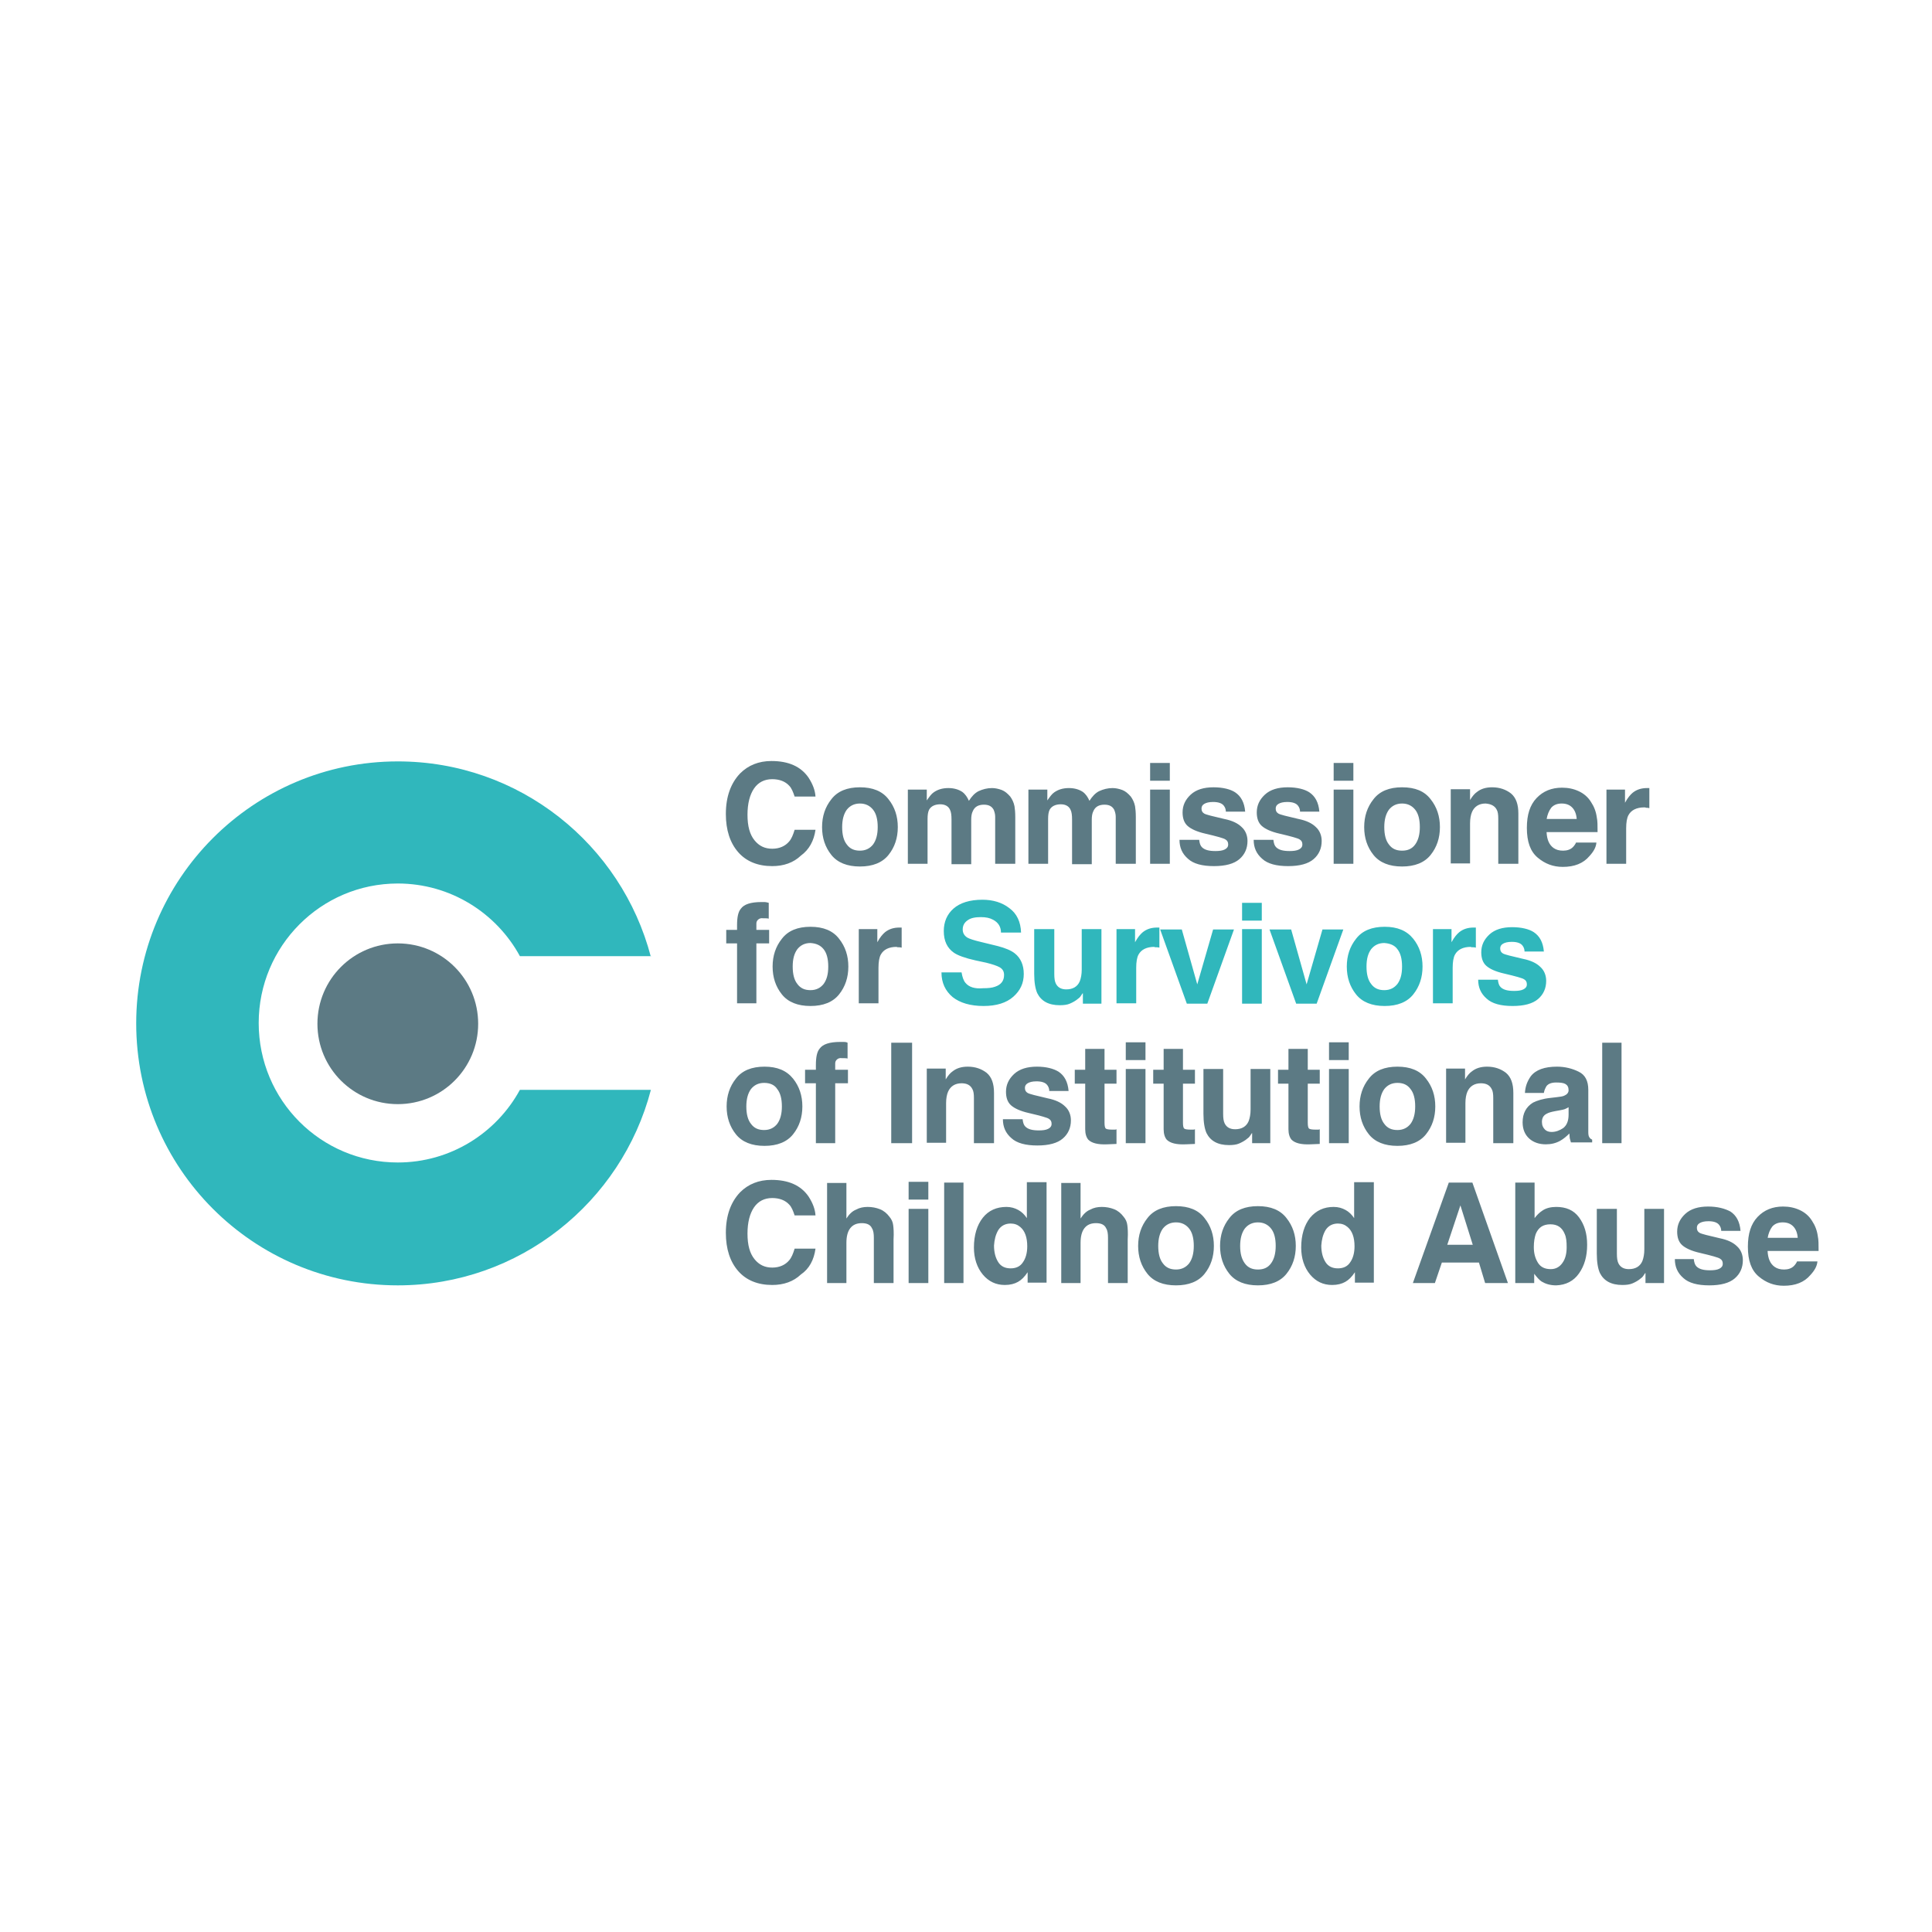 <svg height="250" viewBox="0 0 250 250" width="250" xmlns="http://www.w3.org/2000/svg" xmlns:xlink="http://www.w3.org/1999/xlink"><clipPath id="a"><path d="m-132.4-283.4h566.9v566.9h-566.9z"/></clipPath><clipPath id="b"><path d="m-133.5-283.5h566.9v566.9h-566.9z"/></clipPath><clipPath id="c"><path d="m-359.8-337.6h566.9v566.9h-566.9z"/></clipPath><clipPath id="d"><path d="m-334.4-301.65h566.9v566.9h-566.9z"/></clipPath><clipPath id="e"><path d="m-241.2-265.45h566.9v566.9h-566.9z"/></clipPath><clipPath id="f"><path d="m-337.9-229.2h566.9v566.9h-566.9z"/></clipPath><clipPath id="g"><path d="m-352.45-265.15h566.9v566.9h-566.9z"/></clipPath><g clip-path="url(#a)" transform="matrix(.5 0 0 .5 50.925 132.425)"><path d="m199 266.2c-7.6-29.1-34-50.6-65.5-50.6-37.4 0-67.7 30.4-67.7 67.8 0 37.5 30.3 67.8 67.7 67.8 31.4 0 57.9-21.5 65.5-50.6h-33.9c-6.1 11.2-18 18.8-31.6 18.8-19.9 0-36-16.1-36-36.1 0-19.9 16.1-36.1 36-36.1 13.6 0 25.5 7.6 31.6 18.8h33.9z" fill="#30b7bc" transform="translate(-132.4 -283.4)"/></g><g clip-path="url(#b)" transform="matrix(.5 0 0 .5 51.475 132.475)"><path d="m154.3 283.5c0-11.5-9.3-20.8-20.8-20.8s-20.8 9.3-20.8 20.8 9.3 20.8 20.8 20.8 20.8-9.3 20.8-20.8" fill="#5c7a84" transform="translate(-133.5 -283.5)"/></g><g clip-path="url(#c)" transform="matrix(.5 0 0 .5 164.625 159.525)"><path d="m488 339c.2-1.2.6-2.2 1.2-3 .6-.7 1.5-1.1 2.7-1.1 1.1 0 2 .3 2.7 1s1.1 1.7 1.2 3h-7.8zm7.7 5.9c-.3.6-.6 1-.9 1.3-.6.6-1.5.9-2.5.9s-1.8-.2-2.5-.7c-1.1-.8-1.7-2.1-1.8-4.1h13.2c0-1.7 0-2.9-.2-3.8-.2-1.5-.7-2.8-1.5-4-.8-1.3-1.9-2.2-3.2-2.8s-2.7-.9-4.3-.9c-2.7 0-4.9.9-6.6 2.7s-2.5 4.3-2.5 7.7c0 3.6.9 6.1 2.8 7.7s4 2.4 6.5 2.4c3 0 5.3-.9 6.9-2.8 1.1-1.2 1.7-2.3 1.8-3.5h-5.2zm-23.1-14.1c-2.5 0-4.5.6-5.9 1.9s-2.1 2.8-2.1 4.6c0 1.5.4 2.7 1.3 3.5s2.4 1.5 4.6 2c3 .7 4.8 1.2 5.2 1.5.5.3.7.7.7 1.3s-.3 1-.9 1.3-1.4.4-2.4.4c-1.7 0-2.8-.3-3.5-1-.4-.4-.6-1-.7-1.9h-4.9c0 2 .7 3.6 2.2 4.9 1.4 1.3 3.7 1.9 6.7 1.9s5.2-.6 6.6-1.8 2.1-2.8 2.1-4.7c0-1.4-.5-2.7-1.5-3.6-1-1-2.5-1.7-4.5-2.1-3-.7-4.7-1.1-5.2-1.4s-.7-.7-.7-1.3c0-.5.2-.9.7-1.2s1.2-.5 2.3-.5c1.3 0 2.3.3 2.8 1 .3.4.5.9.5 1.5h5c-.2-2.4-1.1-4-2.6-5-1.5-.8-3.4-1.3-5.8-1.3m-16.3 19.8h4.9v-19.2h-5.1v10.5c0 1.2-.2 2.2-.5 3-.6 1.4-1.8 2.1-3.5 2.1-1.3 0-2.2-.5-2.7-1.5-.3-.6-.4-1.4-.4-2.5v-11.6h-5.2v11.6c0 2.2.3 3.9.8 5 1 2 2.9 3.1 5.8 3.1 1 0 1.9-.1 2.6-.4s1.5-.7 2.3-1.4c.3-.2.5-.5.7-.8s.3-.5.4-.5v2.6zm-21.4-5.2c-.7 1-1.7 1.6-3 1.6-1.5 0-2.6-.5-3.3-1.6s-1.1-2.4-1.1-4.1c0-1.4.2-2.5.5-3.4.7-1.7 1.9-2.5 3.8-2.5 1.8 0 3 .8 3.7 2.5.4.9.5 2 .5 3.4 0 1.6-.3 3-1.1 4.1m4.3 2.7c1.4-2 2.1-4.4 2.1-7.4 0-2.9-.7-5.2-2.1-7.1s-3.4-2.7-5.9-2.7c-1.4 0-2.6.3-3.5.9-.8.5-1.5 1.2-2.1 2v-9.2h-5v26h4.9v-2.4c.7.9 1.3 1.6 1.9 2 1 .6 2.2 1 3.8 1 2.5-.1 4.5-1.1 5.9-3.1m-34.1-7.4 3.4-10.2 3.2 10.2zm9.8 9.9h5.9l-9.2-26h-6.1l-9.3 26h5.7l1.8-5.3h9.6zm-41.3-13.7c.7-1.1 1.8-1.7 3.2-1.7 1 0 1.8.3 2.5.9 1.2 1 1.8 2.7 1.8 5 0 1.7-.4 3.1-1.1 4.1-.7 1.1-1.8 1.6-3.2 1.6s-2.5-.5-3.2-1.6-1.1-2.5-1.1-4.3c.1-1.5.4-2.8 1.1-4m7.4-12.3v9.2c-.6-.9-1.3-1.6-2.2-2.1s-1.9-.8-3.1-.8c-2.5 0-4.5.9-6.1 2.8-1.5 1.9-2.3 4.5-2.3 7.7 0 2.8.8 5.2 2.3 7s3.4 2.7 5.7 2.7c1.4 0 2.5-.3 3.4-.8s1.7-1.3 2.5-2.5v2.7h4.9v-26h-5.1zm-21.5 11.9c.8 1 1.2 2.5 1.2 4.5 0 1.9-.4 3.4-1.2 4.5s-1.9 1.6-3.4 1.6-2.6-.5-3.4-1.6-1.2-2.5-1.2-4.5c0-1.9.4-3.4 1.2-4.5.8-1 1.9-1.6 3.4-1.6s2.6.6 3.4 1.6m-3.4-5.8c-3.3 0-5.8 1-7.4 3.1-1.6 2-2.4 4.4-2.4 7.2s.8 5.2 2.4 7.2 4.1 3 7.4 3 5.8-1 7.4-3 2.4-4.4 2.4-7.2-.8-5.2-2.4-7.2c-1.6-2.1-4.1-3.1-7.4-3.1m-17.8 5.8c.8 1 1.2 2.5 1.2 4.5 0 1.9-.4 3.4-1.2 4.5-.8 1-1.9 1.6-3.4 1.6s-2.6-.5-3.4-1.6c-.8-1-1.2-2.5-1.2-4.5 0-1.9.4-3.4 1.2-4.5.8-1 1.9-1.6 3.4-1.6s2.6.6 3.4 1.6m-3.4-5.8c-3.3 0-5.8 1-7.4 3.1-1.6 2-2.4 4.4-2.4 7.2s.8 5.2 2.4 7.2 4.1 3 7.4 3 5.8-1 7.4-3 2.4-4.4 2.4-7.2-.8-5.2-2.4-7.2c-1.6-2.1-4.1-3.1-7.4-3.1m-12.6 4.9c-.1-.8-.4-1.5-1-2.2-.6-.8-1.4-1.5-2.4-1.9s-2.1-.6-3.2-.6-2.1.2-3 .7c-1 .4-1.8 1.2-2.5 2.3v-9.2h-5v25.9h5v-10.4c0-1.6.3-2.9 1-3.8s1.7-1.3 3-1.3 2.2.4 2.6 1.3c.4.6.5 1.5.5 2.5v11.7h5.1v-11.3c.1-1.7 0-3-.1-3.7m-33.4 1.3c.7-1.1 1.8-1.7 3.2-1.7 1 0 1.8.3 2.5.9 1.2 1 1.8 2.7 1.8 5 0 1.7-.4 3.1-1.1 4.1-.7 1.1-1.8 1.6-3.2 1.6s-2.5-.5-3.2-1.6-1.1-2.5-1.1-4.3c.1-1.5.4-2.8 1.1-4m7.4-12.3v9.2c-.6-.9-1.3-1.6-2.2-2.1s-1.9-.8-3.1-.8c-2.5 0-4.6.9-6.1 2.8s-2.3 4.5-2.3 7.7c0 2.8.8 5.2 2.3 7s3.4 2.7 5.7 2.7c1.4 0 2.5-.3 3.4-.8s1.7-1.3 2.5-2.5v2.7h4.9v-26h-5.1zm-21.4 26h5v-26h-5zm-9.2-21.6h5.1v-4.6h-5.1zm0 21.6h5.1v-19.2h-5.1zm-4-15c-.1-.8-.4-1.5-1-2.2-.6-.8-1.4-1.5-2.4-1.9s-2.1-.6-3.2-.6-2.1.2-3 .7c-1 .4-1.8 1.2-2.5 2.3v-9.2h-5v25.9h5v-10.4c0-1.6.3-2.9 1-3.8s1.7-1.3 3-1.3 2.2.4 2.6 1.3c.4.6.5 1.5.5 2.5v11.7h5.1v-11.3c.1-1.7 0-3-.1-3.7m-20.1 6.1h-5.4c-.4 1.3-.8 2.3-1.4 3-1 1.2-2.5 1.9-4.4 1.9s-3.4-.7-4.6-2.2-1.8-3.6-1.8-6.6c0-2.9.6-5.2 1.7-6.8s2.7-2.4 4.7-2.4c1.9 0 3.4.6 4.4 1.7.6.6 1 1.6 1.4 2.8h5.4c-.1-1.6-.7-3.2-1.8-4.9-2-2.9-5.2-4.3-9.6-4.3-3.3 0-6 1.1-8.1 3.2-2.4 2.5-3.7 6-3.7 10.5 0 4.2 1.1 7.5 3.2 9.9s5.1 3.6 8.8 3.6c3 0 5.5-.9 7.4-2.7 2.2-1.5 3.4-3.8 3.8-6.7" fill="#5c7a84" transform="translate(-359.8 -337.6)"/></g><g clip-path="url(#d)" transform="matrix(.5 0 0 .5 151.925 141.55)"><path d="m445.2 314.4h5v-26h-5zm-15.6-5.5c0-1 .4-1.7 1.2-2.1.5-.3 1.2-.5 2.3-.7l1.1-.2c.6-.1 1-.2 1.3-.3s.6-.3 1-.5v1.9c0 1.7-.5 2.8-1.4 3.5-.9.6-1.9 1-3 1-.7 0-1.3-.2-1.7-.6-.5-.5-.8-1.1-.8-2m-4.4-7.5h4.9c.1-.7.4-1.3.7-1.8.5-.6 1.3-.9 2.5-.9 1.1 0 1.9.1 2.4.4s.8.8.8 1.6c0 .6-.4 1.1-1.1 1.4-.4.2-1.1.3-2 .4l-1.7.2c-1.9.2-3.4.7-4.4 1.2-1.8 1.1-2.7 2.8-2.7 5.1 0 1.8.6 3.2 1.7 4.2s2.6 1.5 4.3 1.5c1.4 0 2.6-.3 3.7-.9.9-.5 1.7-1.2 2.4-1.9 0 .4.1.8.1 1.2.1.3.2.7.3 1.1h5.5v-.7c-.3-.2-.6-.3-.7-.6-.2-.2-.3-.7-.3-1.3 0-.9 0-1.6 0-2.2v-8.8c0-2.3-.8-3.9-2.5-4.7-1.6-.8-3.5-1.3-5.6-1.3-3.2 0-5.5.8-6.8 2.5-.9 1.3-1.4 2.6-1.5 4.3m-8.6-1c.3.5.4 1.3.4 2.3v11.7h5.2v-13c0-2.4-.6-4.1-1.9-5.2-1.3-1-2.9-1.6-4.9-1.6-1.6 0-2.9.4-3.9 1.2-.6.4-1.2 1.1-1.8 2.1v-2.8h-4.9v19.2h5v-10.3c0-1.2.2-2.2.5-2.9.6-1.4 1.8-2.2 3.5-2.2 1.4 0 2.3.5 2.8 1.5m-21 0c.8 1 1.2 2.5 1.2 4.5 0 1.9-.4 3.4-1.2 4.5-.8 1-1.9 1.6-3.4 1.6s-2.6-.5-3.4-1.6c-.8-1-1.2-2.5-1.2-4.5 0-1.9.4-3.4 1.2-4.5.8-1 1.9-1.6 3.4-1.6s2.6.5 3.4 1.6m-3.4-5.8c-3.3 0-5.8 1-7.4 3.1-1.6 2-2.4 4.4-2.4 7.2s.8 5.2 2.4 7.2 4.1 3 7.4 3 5.8-1 7.4-3 2.4-4.4 2.4-7.2-.8-5.2-2.4-7.2c-1.6-2.1-4.1-3.1-7.4-3.1m-17.7-1.7h5.1v-4.6h-5.1zm0 21.5h5.1v-19.2h-5.1zm-2.9-3.5c-.2 0-.3 0-.5 0-1 0-1.6-.1-1.8-.3s-.3-.7-.3-1.5v-10.1h3.1v-3.6h-3.1v-5.4h-5v5.4h-2.7v3.6h2.7v11.8c0 1.2.3 2.1.8 2.7.9.9 2.5 1.3 4.9 1.2l2.4-.1v-3.8c-.2.1-.3.1-.5.1m-17.2 3.5h4.9v-19.2h-5.1v10.5c0 1.2-.2 2.2-.5 3-.6 1.4-1.8 2.1-3.5 2.1-1.3 0-2.2-.5-2.7-1.5-.3-.6-.4-1.4-.4-2.5v-11.6h-5.1v11.6c0 2.2.3 3.9.8 5 1 2 2.9 3.1 5.8 3.1 1 0 1.9-.1 2.6-.4s1.5-.7 2.3-1.4c.3-.2.5-.5.7-.8s.3-.5.4-.5v2.6zm-15.1-3.5c-.2 0-.3 0-.5 0-1 0-1.6-.1-1.8-.3s-.3-.7-.3-1.5v-10.1h3.1v-3.6h-3.1v-5.4h-5v5.4h-2.7v3.6h2.7v11.8c0 1.2.3 2.1.8 2.7.9.9 2.5 1.3 4.9 1.2l2.4-.1v-3.8c-.2.1-.4.1-.5.1m-17.4-18h5.1v-4.6h-5.1zm0 21.5h5.1v-19.2h-5.1zm-2.9-3.5c-.2 0-.3 0-.5 0-1 0-1.6-.1-1.8-.3s-.3-.7-.3-1.5v-10.1h3.1v-3.6h-3.1v-5.4h-5v5.4h-2.7v3.6h2.7v11.8c0 1.2.3 2.1.8 2.7.9.9 2.5 1.3 4.9 1.2l2.4-.1v-3.8c-.2.1-.3.1-.5.1m-20.1-16.3c-2.5 0-4.5.6-5.9 1.9s-2.1 2.8-2.1 4.6c0 1.5.4 2.7 1.3 3.5s2.4 1.5 4.6 2c3 .7 4.8 1.2 5.2 1.5.5.3.7.7.7 1.3s-.3 1-.9 1.3-1.4.4-2.4.4c-1.7 0-2.8-.3-3.5-1-.4-.4-.6-1-.7-1.9h-5.1c0 2 .7 3.6 2.2 4.9 1.4 1.3 3.7 1.9 6.7 1.9s5.2-.6 6.6-1.8 2.1-2.8 2.1-4.7c0-1.4-.5-2.7-1.5-3.6-1-1-2.5-1.7-4.5-2.1-3-.7-4.7-1.1-5.2-1.4s-.7-.7-.7-1.3c0-.5.2-.9.7-1.2s1.2-.5 2.3-.5c1.3 0 2.3.3 2.8 1 .3.4.5.9.5 1.5h5c-.2-2.4-1.1-4-2.6-5-1.3-.8-3.2-1.3-5.6-1.3m-16.7 5.8c.3.5.4 1.3.4 2.3v11.7h5.2v-13c0-2.4-.6-4.1-1.9-5.2-1.3-1-2.9-1.6-4.9-1.6-1.6 0-2.9.4-3.9 1.2-.6.4-1.2 1.1-1.8 2.1v-2.8h-4.9v19.2h5v-10.3c0-1.2.2-2.2.5-2.9.6-1.4 1.8-2.2 3.5-2.2 1.4 0 2.3.5 2.8 1.5m-21 14h5.4v-26h-5.4zm-12.3-26.2c-.3 0-.5 0-.9 0-2.8 0-4.5.6-5.3 1.7-.7.8-1 2.2-1 4.3v1.2h-2.8v3.5h2.8v15.5h5v-15.5h3.3v-3.5h-3.3v-1.6c0-.4.1-.7.4-1s.7-.5 1.4-.4c.7 0 1.1 0 1.4.1v-4.1c-.4-.2-.8-.2-1-.2m-17.2 12.2c.8 1 1.2 2.5 1.2 4.5 0 1.9-.4 3.4-1.2 4.5-.8 1-1.9 1.6-3.4 1.6s-2.6-.5-3.4-1.6c-.8-1-1.2-2.5-1.2-4.5 0-1.9.4-3.4 1.2-4.5.8-1 1.9-1.6 3.4-1.6s2.7.5 3.4 1.6m-3.3-5.8c-3.3 0-5.8 1-7.4 3.1-1.6 2-2.4 4.4-2.4 7.2s.8 5.2 2.4 7.2 4.1 3 7.4 3 5.8-1 7.4-3 2.4-4.4 2.4-7.2-.8-5.2-2.4-7.2c-1.7-2.1-4.1-3.1-7.4-3.1" fill="#5c7a84" transform="translate(-334.4 -301.65)"/></g><g clip-path="url(#e)" transform="matrix(.5 0 0 .5 105.325 123.45)"><path d="m263.1 263.7c.2 0 .5 0 .8.1v-5.2c-.2 0-.4 0-.4 0-.1 0-.1 0-.2 0-1.5 0-2.7.4-3.7 1.2-.6.5-1.3 1.3-2 2.6v-3.4h-4.8v19.2h5.1v-9.2c0-1.5.2-2.7.6-3.4.7-1.3 2.1-2 4.1-2 .1.1.3.1.5.1m-19.4.5c.8 1 1.2 2.5 1.2 4.5s-.4 3.4-1.2 4.5c-.8 1-1.9 1.6-3.4 1.6s-2.6-.5-3.4-1.6c-.8-1-1.2-2.5-1.2-4.5s.4-3.4 1.2-4.5c.8-1 1.9-1.6 3.4-1.6 1.5.1 2.6.6 3.4 1.6m-3.4-5.8c-3.3 0-5.8 1-7.4 3.1-1.6 2-2.4 4.4-2.4 7.2s.8 5.2 2.4 7.2 4.1 3 7.4 3 5.8-1 7.4-3 2.4-4.4 2.4-7.2-.8-5.2-2.4-7.2c-1.6-2.1-4.1-3.1-7.4-3.1m-11.8-6.4c-.3 0-.5 0-.9 0-2.8 0-4.5.6-5.3 1.7-.7.8-1 2.2-1 4.3v1.2h-2.8v3.5h2.8v15.5h5v-15.5h3.3v-3.5h-3.3v-1.6c0-.4.1-.7.4-1s.7-.5 1.4-.4c.7 0 1.1 0 1.4.1v-4.1c-.4-.1-.8-.2-1-.2" fill="#5c7a84" transform="translate(-241.2 -265.45)"/></g><g clip-path="url(#f)" transform="matrix(.5 0 0 .5 153.675 105.325)"><path d="m456.6 227.6c.2 0 .5 0 .8.1v-5.2c-.2 0-.4 0-.4 0-.1 0-.1 0-.2 0-1.5 0-2.7.4-3.7 1.2-.6.5-1.3 1.3-2 2.6v-3.4h-4.8v19.2h5.1v-9.2c0-1.5.2-2.7.6-3.4.7-1.3 2.1-2 4.1-2 .1 0 .3 0 .5.1m-25.8 3c.2-1.2.6-2.2 1.2-3 .6-.7 1.5-1.1 2.7-1.1 1.1 0 2 .3 2.7 1s1.1 1.7 1.2 3h-7.8zm7.7 5.9c-.3.6-.6 1-.9 1.3-.6.6-1.5.9-2.5.9s-1.8-.2-2.5-.7c-1.1-.8-1.7-2.1-1.8-4.1h13.2c0-1.7 0-2.9-.2-3.8-.2-1.5-.7-2.8-1.5-4-.8-1.3-1.9-2.2-3.2-2.8s-2.7-.9-4.3-.9c-2.7 0-4.9.9-6.6 2.7s-2.5 4.3-2.5 7.7c0 3.6.9 6.1 2.8 7.7s4 2.4 6.5 2.4c3 0 5.3-.9 6.9-2.8 1.1-1.2 1.7-2.3 1.8-3.5h-5.2zm-20.6-8.4c.3.5.4 1.3.4 2.3v11.7h5.2v-13c0-2.4-.6-4.1-1.9-5.2-1.3-1-2.9-1.6-4.9-1.6-1.6 0-2.9.4-3.9 1.2-.6.4-1.2 1.1-1.8 2.1v-2.8h-5v19.2h5v-10.4c0-1.2.2-2.2.5-2.9.6-1.4 1.8-2.2 3.5-2.2 1.4.1 2.4.6 2.9 1.6m-21.1 0c.8 1 1.2 2.5 1.2 4.5 0 1.9-.4 3.4-1.2 4.5s-1.9 1.6-3.4 1.6-2.6-.5-3.4-1.6c-.8-1-1.2-2.5-1.2-4.5 0-1.9.4-3.4 1.2-4.5.8-1 1.9-1.6 3.4-1.6s2.6.6 3.4 1.6m-3.4-5.8c-3.3 0-5.8 1-7.4 3.1-1.6 2-2.4 4.4-2.4 7.2s.8 5.2 2.4 7.2 4.1 3 7.4 3 5.8-1 7.4-3 2.4-4.4 2.4-7.2-.8-5.2-2.4-7.2c-1.6-2.1-4-3.1-7.4-3.1m-17.7-1.7h5.1v-4.6h-5.1zm0 21.5h5.1v-19.2h-5.1zm-11.9-19.8c-2.5 0-4.5.6-5.9 1.9s-2.1 2.8-2.1 4.6c0 1.5.4 2.7 1.3 3.5s2.4 1.5 4.6 2c3 .7 4.8 1.2 5.2 1.5.5.3.7.7.7 1.3s-.3 1-.9 1.3-1.4.4-2.4.4c-1.7 0-2.8-.3-3.5-1-.4-.4-.6-1-.7-1.9h-5.1c0 2 .7 3.6 2.2 4.9 1.4 1.3 3.7 1.9 6.7 1.9s5.2-.6 6.6-1.8 2.1-2.8 2.1-4.7c0-1.4-.5-2.7-1.5-3.6-1-1-2.5-1.7-4.5-2.1-3-.7-4.7-1.1-5.2-1.4s-.7-.7-.7-1.3c0-.5.2-.9.7-1.2s1.2-.5 2.3-.5c1.3 0 2.3.3 2.8 1 .3.4.5.9.5 1.5h5c-.2-2.4-1.1-4-2.6-5-1.2-.8-3.2-1.3-5.6-1.3m-19.2 0c-2.5 0-4.5.6-5.9 1.9s-2.1 2.8-2.1 4.6c0 1.5.4 2.7 1.3 3.5s2.4 1.5 4.6 2c3 .7 4.8 1.2 5.2 1.5.5.3.7.7.7 1.3s-.3 1-.9 1.3-1.4.4-2.4.4c-1.7 0-2.8-.3-3.5-1-.4-.4-.6-1-.7-1.9h-5.1c0 2 .7 3.6 2.2 4.9 1.4 1.3 3.7 1.9 6.7 1.9s5.2-.6 6.6-1.8 2.1-2.8 2.1-4.7c0-1.4-.5-2.7-1.5-3.6-1-1-2.5-1.7-4.5-2.1-3-.7-4.7-1.1-5.2-1.4s-.7-.7-.7-1.3c0-.5.2-.9.7-1.2s1.2-.5 2.3-.5c1.3 0 2.3.3 2.8 1 .3.4.5.9.5 1.5h5c-.2-2.4-1.1-4-2.6-5-1.2-.8-3.2-1.3-5.6-1.3m-16.4-1.7h5.1v-4.6h-5.1zm0 21.5h5.1v-19.2h-5.1zm-20.2-11.4v11.5h5.1v-11.5c0-.9.1-1.6.4-2.2.5-1.2 1.5-1.7 2.9-1.7 1.2 0 2 .4 2.5 1.3.2.5.4 1.1.4 1.8v12.2h5.2v-12.1c0-1.2-.1-2.2-.2-2.8-.2-1-.6-1.8-1.1-2.5-.7-.8-1.4-1.4-2.2-1.7s-1.7-.5-2.5-.5c-1.3 0-2.4.3-3.5.8-1 .5-1.8 1.4-2.5 2.5-.4-.9-.9-1.7-1.7-2.3-.9-.6-2.1-1-3.6-1-1.6 0-2.8.4-3.8 1.1-.6.4-1.1 1.1-1.8 2.1v-2.8h-4.9v19.2h5.1v-11.6c0-1 .1-1.8.4-2.4.5-.9 1.5-1.4 2.9-1.4 1.2 0 2.1.5 2.5 1.4.3.6.4 1.4.4 2.6m-31.2 0v11.5h5.1v-11.5c0-.9.1-1.6.4-2.2.5-1.2 1.5-1.7 2.9-1.7 1.2 0 2 .4 2.5 1.3.2.5.4 1.1.4 1.8v12.2h5.2v-12.1c0-1.2-.1-2.2-.2-2.8-.2-1-.6-1.8-1.1-2.5-.7-.8-1.4-1.4-2.2-1.7s-1.7-.5-2.5-.5c-1.3 0-2.4.3-3.5.8-1 .5-1.8 1.4-2.5 2.5-.4-.9-.9-1.7-1.7-2.3-.9-.6-2.1-1-3.6-1-1.6 0-2.8.4-3.8 1.1-.6.4-1.1 1.1-1.8 2.1v-2.8h-4.9v19.2h5.1v-11.6c0-1 .1-1.8.4-2.4.5-.9 1.5-1.4 2.9-1.4 1.2 0 2.1.5 2.5 1.4.3.6.4 1.4.4 2.6m-20.3-2.6c.8 1 1.2 2.5 1.2 4.5 0 1.9-.4 3.4-1.2 4.5-.8 1-1.9 1.6-3.4 1.6s-2.6-.5-3.4-1.6c-.8-1-1.2-2.5-1.2-4.5 0-1.9.4-3.4 1.2-4.5.8-1 1.9-1.6 3.4-1.6s2.6.6 3.4 1.6m-3.4-5.8c-3.3 0-5.8 1-7.4 3.1-1.6 2-2.4 4.4-2.4 7.2s.8 5.2 2.4 7.2 4.1 3 7.4 3 5.8-1 7.4-3 2.4-4.4 2.4-7.2-.8-5.2-2.4-7.2c-1.6-2.1-4.1-3.1-7.4-3.1m-11.5 11h-5.4c-.4 1.3-.8 2.3-1.4 3-1 1.2-2.5 1.9-4.4 1.9s-3.4-.7-4.6-2.2-1.8-3.6-1.8-6.6c0-2.9.6-5.2 1.7-6.8s2.7-2.4 4.7-2.4c1.9 0 3.4.6 4.4 1.7.6.6 1 1.6 1.4 2.8h5.4c-.1-1.6-.7-3.2-1.8-4.9-2-2.9-5.2-4.3-9.6-4.3-3.3 0-6 1.1-8.1 3.2-2.4 2.5-3.7 6-3.7 10.5 0 4.2 1.1 7.5 3.2 9.9s5.1 3.6 8.8 3.6c3 0 5.5-.9 7.4-2.7 2.2-1.6 3.4-3.9 3.8-6.7" fill="#5c7a84" transform="translate(-337.9 -229.2)"/></g><g clip-path="url(#g)" transform="matrix(.5 0 0 .5 160.95 123.3)"><path d="m421.9 258.5c-2.5 0-4.5.6-5.9 1.9s-2.1 2.8-2.1 4.6c0 1.5.4 2.7 1.3 3.5s2.4 1.5 4.6 2c3 .7 4.8 1.2 5.2 1.5.5.3.7.7.7 1.3s-.3 1-.9 1.3-1.4.4-2.4.4c-1.7 0-2.8-.3-3.5-1-.4-.4-.6-1-.7-1.9h-5.1c0 2 .7 3.6 2.2 4.9 1.4 1.3 3.7 1.9 6.7 1.9s5.2-.6 6.6-1.8 2.1-2.8 2.1-4.7c0-1.4-.5-2.7-1.5-3.6-1-1-2.5-1.7-4.5-2.1-3-.7-4.7-1.1-5.2-1.4s-.7-.7-.7-1.3c0-.5.2-.9.7-1.2s1.2-.5 2.3-.5c1.3 0 2.3.3 2.8 1 .3.4.5.9.5 1.5h5c-.2-2.4-1.1-4-2.6-5-1.2-.8-3.2-1.3-5.6-1.3m-10.2 5.2c.2 0 .5 0 .8.1v-5.2c-.2 0-.4 0-.4 0-.1 0-.1 0-.2 0-1.5 0-2.7.4-3.7 1.2-.6.5-1.3 1.3-2 2.6v-3.4h-4.8v19.2h5.1v-9.2c0-1.5.2-2.7.6-3.4.7-1.3 2.1-2 4.1-2 0 .1.2.1.5.1m-19.5.5c.8 1 1.2 2.5 1.2 4.5s-.4 3.4-1.2 4.5c-.8 1-1.9 1.6-3.4 1.6s-2.6-.5-3.4-1.6c-.8-1-1.2-2.5-1.2-4.5s.4-3.4 1.2-4.5c.8-1 1.9-1.6 3.4-1.6 1.5.1 2.7.6 3.4 1.6m-3.3-5.8c-3.3 0-5.8 1-7.4 3.1-1.6 2-2.4 4.4-2.4 7.2s.8 5.2 2.4 7.2 4.1 3 7.4 3 5.8-1 7.4-3 2.4-4.4 2.4-7.2-.8-5.2-2.4-7.2c-1.7-2.1-4.1-3.1-7.4-3.1m-22.9 19.9h5.3l6.9-19.2h-5.4l-4.1 14.2-4-14.2h-5.6zm-14-21.5h5.1v-4.6h-5.1zm0 21.5h5.1v-19.3h-5.1zm-14.3 0h5.3l6.9-19.2h-5.4l-4.1 14.2-4-14.2h-5.6zm-7.9-14.6c.2 0 .5 0 .8.1v-5.2c-.2 0-.4 0-.4 0-.1 0-.1 0-.2 0-1.5 0-2.7.4-3.7 1.2-.6.5-1.3 1.3-2 2.6v-3.4h-4.8v19.2h5.1v-9.2c0-1.5.2-2.7.6-3.4.7-1.3 2.1-2 4.1-2 0 .1.2.1.5.1m-19.1 14.6h4.9v-19.3h-5.1v10.5c0 1.2-.2 2.2-.5 3-.6 1.4-1.8 2.1-3.5 2.1-1.3 0-2.2-.5-2.7-1.5-.3-.6-.4-1.4-.4-2.5v-11.6h-5.2v11.6c0 2.2.3 3.9.8 5 1 2 2.9 3.1 5.8 3.1 1 0 1.9-.1 2.6-.4s1.5-.7 2.3-1.4c.3-.2.5-.5.7-.8s.3-.5.4-.5v2.7zm-30.3-5.4c-.5-.6-.8-1.5-1-2.7h-5.2c0 2.7 1 4.8 2.9 6.4 1.9 1.5 4.6 2.3 8 2.3 3.3 0 5.9-.8 7.7-2.4s2.7-3.5 2.7-5.9c0-2.3-.8-4.1-2.3-5.3-1-.8-2.5-1.4-4.4-1.9l-4.5-1.1c-1.7-.4-2.9-.8-3.4-1.1-.8-.5-1.2-1.2-1.2-2.1 0-1 .4-1.8 1.3-2.4.8-.6 2-.8 3.4-.8 1.3 0 2.3.2 3.2.7 1.3.7 2 1.8 2 3.3h5.2c-.1-2.8-1.1-4.9-3-6.3-1.9-1.5-4.3-2.2-7-2.2-3.3 0-5.8.8-7.5 2.3s-2.5 3.5-2.5 5.8c0 2.6.9 4.4 2.6 5.6 1 .7 2.9 1.4 5.6 2l2.8.6c1.6.4 2.8.8 3.5 1.2.8.5 1.1 1.1 1.1 2 0 1.5-.8 2.5-2.3 3-.8.3-1.8.4-3.1.4-2.2.2-3.7-.3-4.6-1.4" fill="#30b7bc" transform="translate(-352.45 -265.15)"/></g></svg>